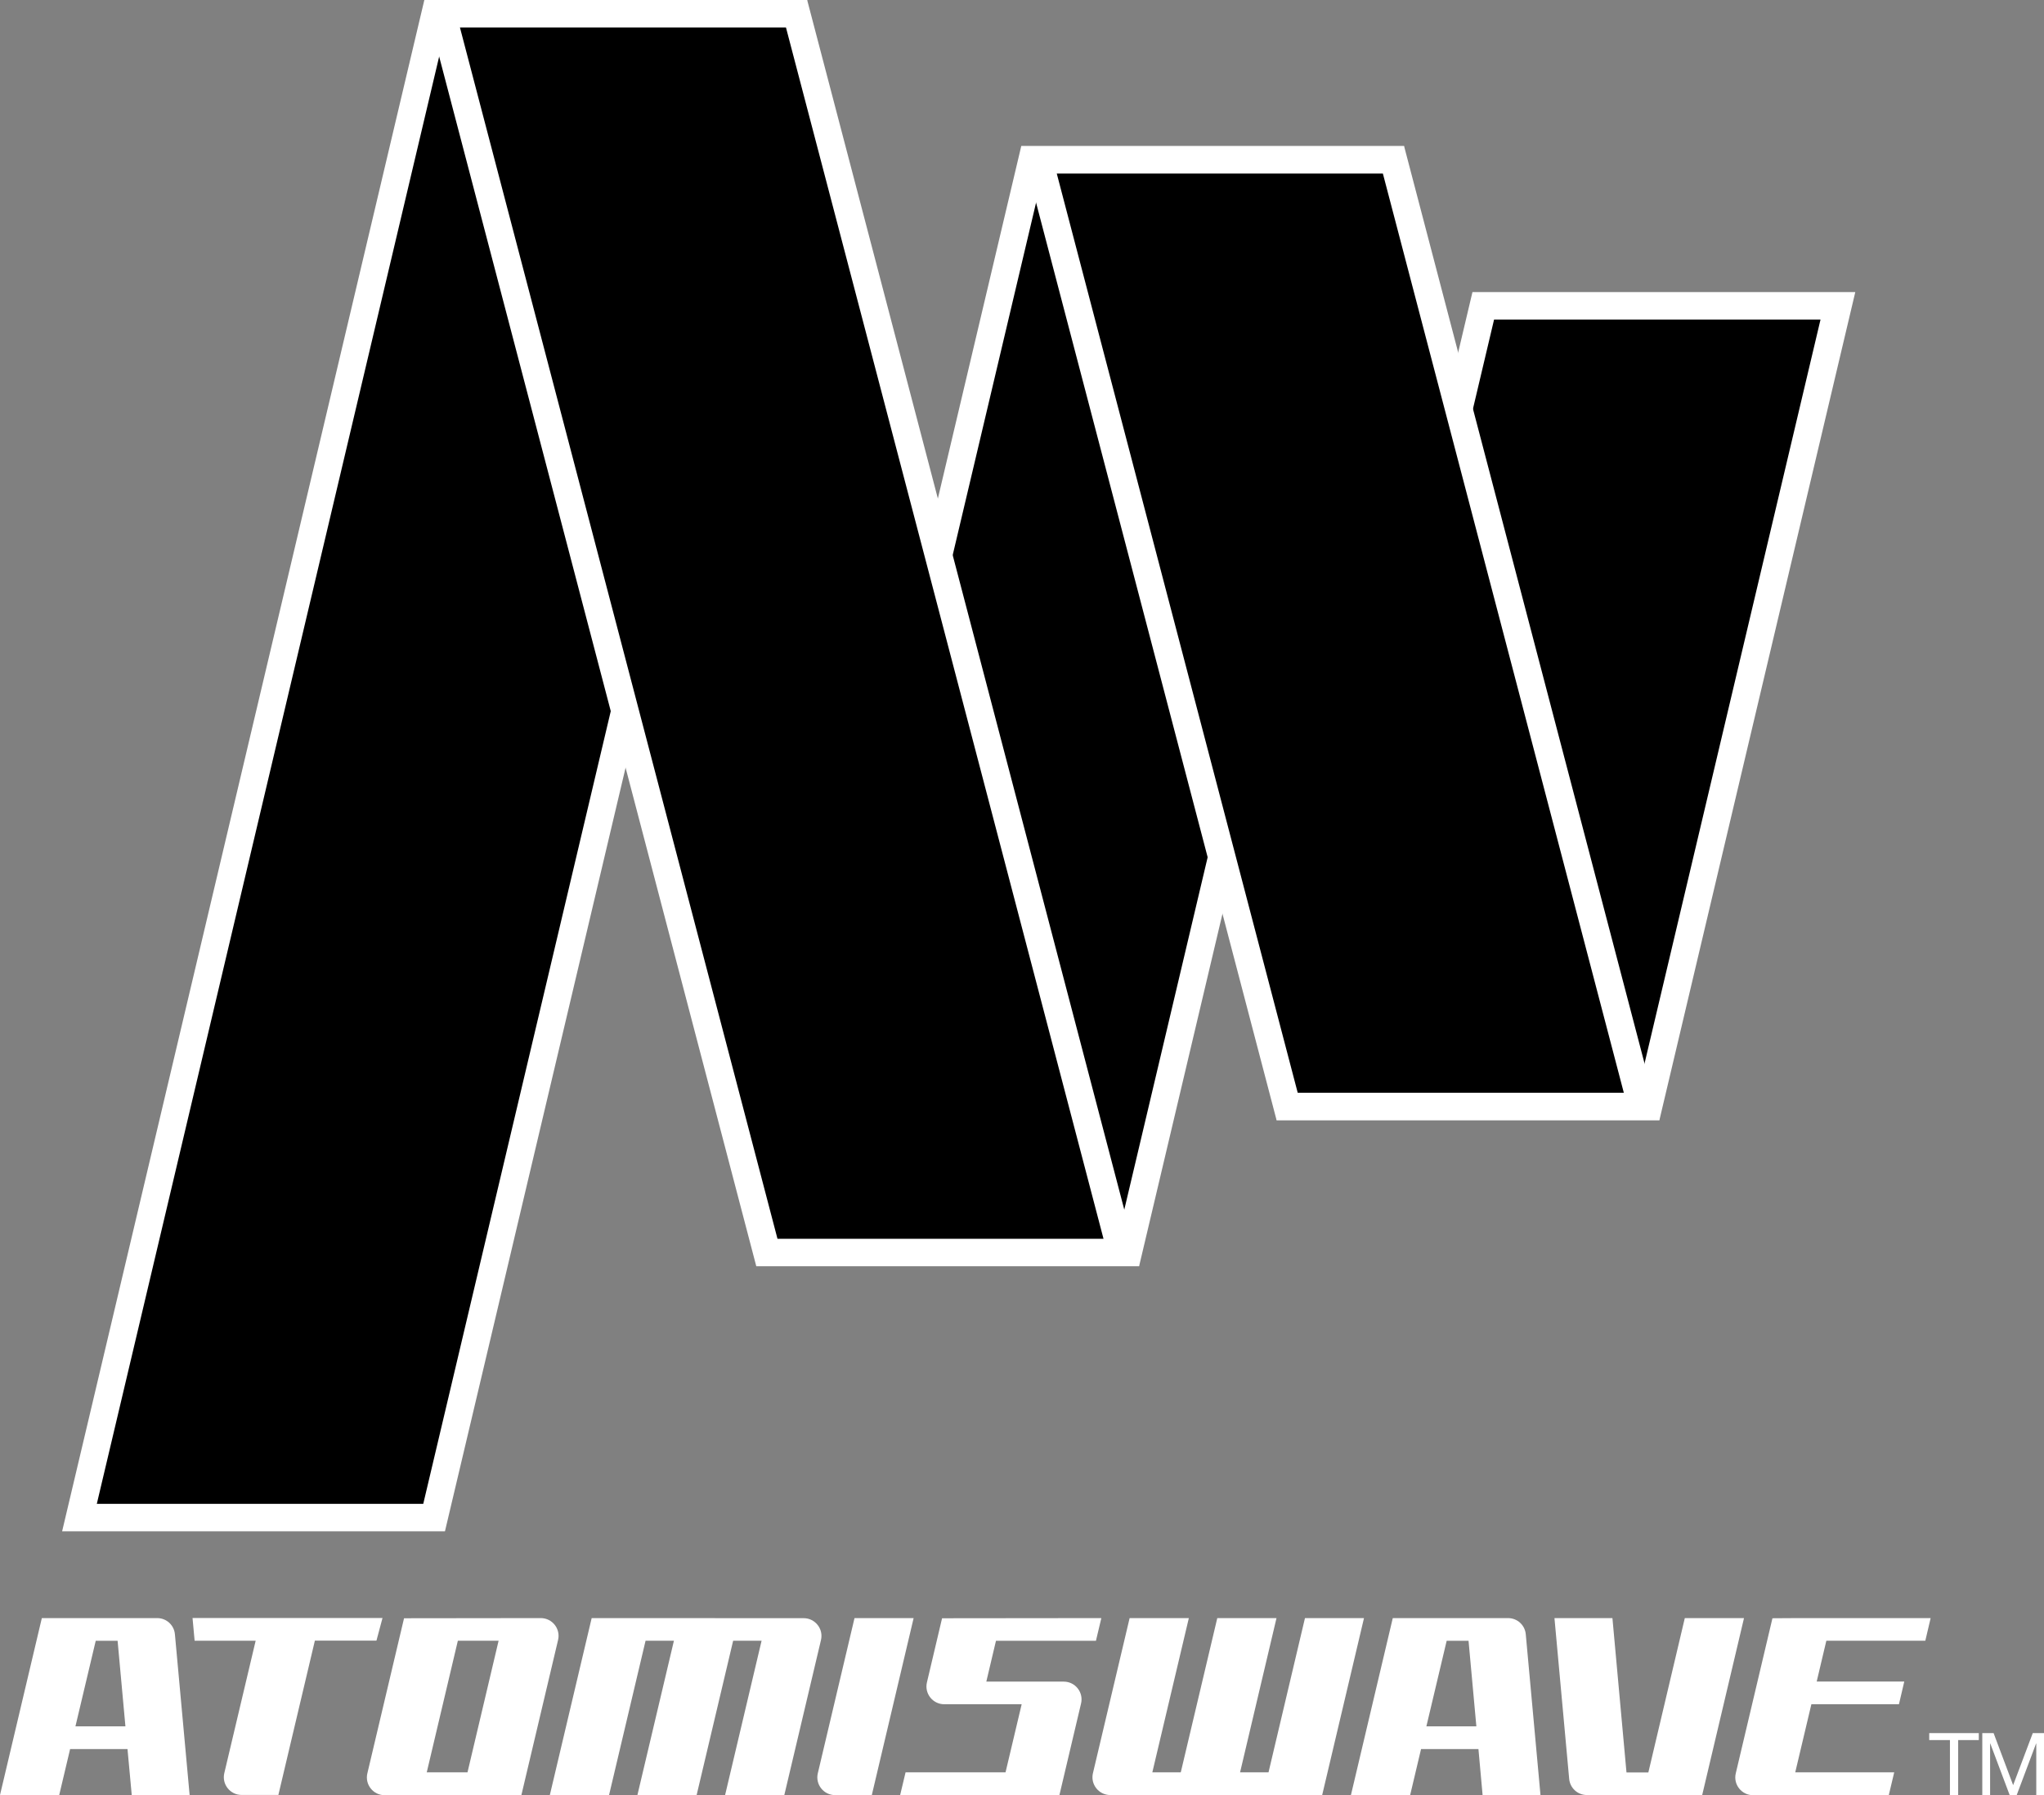 <?xml version="1.0" encoding="utf-8"?>
<!-- Generator: Adobe Illustrator 25.0.0, SVG Export Plug-In . SVG Version: 6.00 Build 0)  -->
<svg version="1.1" id="Layer_1" xmlns="http://www.w3.org/2000/svg" xmlns:xlink="http://www.w3.org/1999/xlink" x="0px" y="0px"
	 viewBox="0 0 2457.6 2159" style="enable-background:new 0 0 2457.6 2159;" xml:space="preserve">
<rect x="0" y="0" width="2457.6" height="2159" fill="#808080" stroke="none"/>
<style type="text/css">
	.st0{fill:#FFFFFF;}
	.st1{fill:url(#SVGID_1_);}
	.st2{fill:url(#SVGID_2_);}
	.st3{fill:#DCE0DF;}
</style>
<g>
	<g>
		<path class="st0" d="M2344.4,2092.7h-24.8v-8.4h59.6v8.4h-24.8v66.2h-9.9V2092.7z"/>
		<path class="st0" d="M2383.4,2084.3h13.6l23.5,62.6l23.6-62.6h13.6v74.5h-9.4v-62h-0.2l-23.3,62h-8.5l-23.3-62h-0.2v62h-9.4
			V2084.3z"/>
	</g>
	<g>
		<polygon points="95.6,1825.1 523.3,16.5 949.6,16.5 522,1825.1 		"/>
		<path class="st0" d="M928.8,33L508.9,1808.6H116.4L536.3,33H928.8 M970.5,0H510.2L74.7,1841.6H535L970.5,0L970.5,0z"/>
	</g>
	<g>
		<polygon points="930.2,1506.3 1240.9,192.2 1667.3,192.2 1356.5,1506.3 		"/>
		<path class="st0" d="M1646.5,208.7l-303,1281.1H951L1254,208.7H1646.5 M1688.2,175.7h-460.3L909.3,1522.8h460.3L1688.2,175.7
			L1688.2,175.7z"/>
	</g>
	<g>
		<polygon points="1555.7,1330.7 1783.4,367.8 2209.8,367.8 1982.1,1330.7 		"/>
		<path class="st0" d="M2188.9,384.3l-219.9,929.8h-392.5l219.9-929.8H2188.9 M2230.7,351.3h-460.3l-235.5,995.8h460.3L2230.7,351.3
			L2230.7,351.3z"/>
	</g>
	<g>
		<polygon points="922,1506.3 531.6,16.5 957.8,16.5 1348.2,1506.3 		"/>
		<path class="st0" d="M945,33l381.8,1456.8H934.8L553,33H945 M970.5,0H510.2l399.1,1522.8h460.3L970.5,0L970.5,0z"/>
	</g>
	<g>
		<polygon points="1547.6,1330.6 1249.3,192.2 1675.4,192.2 1973.8,1330.6 		"/>
		<path class="st0" d="M1662.7,208.7l289.7,1105.5h-392.1L1270.6,208.7H1662.7 M1688.2,175.7h-460.3l307,1171.5h460.3L1688.2,175.7
			L1688.2,175.7z"/>
	</g>
	<g>
		<path class="st0" d="M452.6,1973.2l7.3-27.3H231.5l2.5,27.3h73.4l-37.7,159.2c-3.2,13.4,7,26.3,20.8,26.3h44.2l43.9-185.6H452.6z"
			/>
		<path class="st0" d="M1569,1946.1l-43.8,185.4H1491l43.8-185.5h-71.2l-43.9,185.5h-34.2l43.9-185.5h-71.2l-44.1,186.5
			c-3.2,13.4,7,26.3,20.8,26.3l254.8,0.1l50.3-212.9H1569z"/>
		<path class="st0" d="M2025.7,1946.1l-43.8,185.5h-26.3l-16.9-185.6H1869l17.7,193.4c1,11,10.2,19.4,21.3,19.4l138.6,0.1
			l50.3-212.9H2025.7z"/>
		<path class="st0" d="M2162.2,1946l-31.1,0.2l-44.1,186.5c-3.2,13.4,7,26.3,20.8,26.3h44.2l119-0.2l6.5-27.3h-119l19.4-81.9h105.3
			l6.4-27.3h-105.3l11.6-49.1h119l6.4-27.2L2162.2,1946z"/>
		<path class="st0" d="M485.8,1946.2l-44.1,186.5c-3.2,13.4,7,26.3,20.8,26.3l164.4-0.2l44.1-186.5c3.2-13.4-7-26.3-20.8-26.3
			L485.8,1946.2z M513.1,2131.5l37.4-158.3h49l-37.4,158.3H513.1z"/>
		<path class="st0" d="M711.4,1946l-50.3,212.8h71.2l43.9-185.6h34.1l-43.9,185.6h71.2l43.9-185.6h34.2l-43.9,185.7h71.2l44.1-186.5
			c3.2-13.4-7-26.3-20.8-26.3L711.4,1946z"/>
		<path class="st0" d="M1027.4,1946.1l-44.1,186.5c-3.2,13.4,7,26.3,20.8,26.3h44.1l50.3-212.9H1027.4z"/>
		<path class="st0" d="M50.3,1946L0,2158.8h71.2l13.1-55.3h69l5.1,55.3h69.6l-17.7-193.4c-1-11-10.2-19.4-21.3-19.4H50.3z
			 M90.7,2076.2l24.4-102.9h26.3l9.4,102.9H90.7z"/>
		<path class="st0" d="M1674.6,1946l-50.3,212.8h71.2l13.1-55.3h69l5,55.3h69.6l-17.7-193.4c-1-11-10.2-19.4-21.3-19.4H1674.6z
			 M1715,2076.2l24.4-102.9h26.3l9.4,102.9H1715z"/>
		<path class="st0" d="M1185.9,2022.4l11.6-49.1h120.2l6.5-27.3l-191.5,0.2l-18.2,77.1c-3.2,13.4,7,26.3,20.8,26.3h93.1l-19.4,81.9
			h-120.2l-6.5,27.3h191.5l26-110.1c3.2-13.4-7-26.3-20.8-26.3H1185.9z"/>
	</g>
</g>
</svg>
